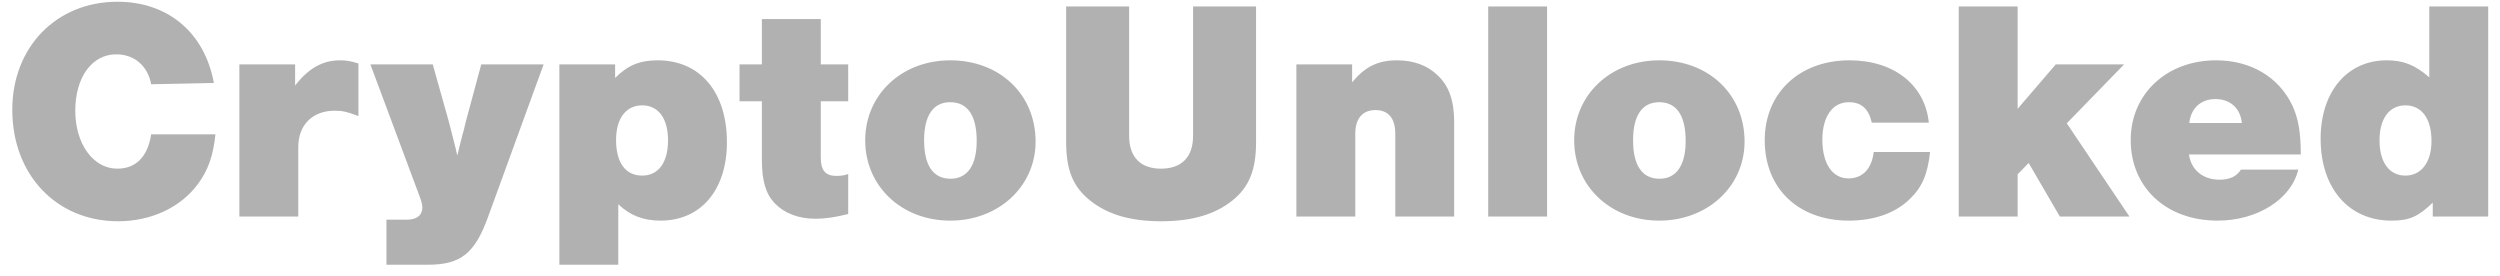 <svg xmlns="http://www.w3.org/2000/svg" width="127" height="14" viewBox="0 0 127 14">
    <path fill="#B1B1B1" fill-rule="nonzero" d="M10.864 4.216L7.68 4.28c-.176-.944-.864-1.52-1.776-1.52-1.232 0-2.08 1.168-2.08 2.864 0 1.68.912 2.944 2.128 2.944.96 0 1.552-.608 1.728-1.744h3.264c-.112 1.088-.368 1.808-.88 2.512-.88 1.2-2.384 1.904-4.064 1.904-3.136 0-5.376-2.368-5.376-5.664 0-3.184 2.24-5.488 5.344-5.488 2.56 0 4.432 1.568 4.896 4.128zm1.296-.944h2.832v1.072c.688-.88 1.392-1.28 2.288-1.28.304 0 .512.032.928.16v2.672c-.592-.224-.816-.272-1.2-.272-1.136 0-1.856.72-1.856 1.856V11H12.16V3.272zm6.656 0h3.168l.8 2.848c.128.48.176.688.368 1.44.016.096.048.224.08.336.048-.176.08-.304.08-.336.048-.176.08-.336.128-.496.032-.16.08-.32.128-.48.048-.208.096-.432.112-.464l.768-2.848h3.168L24.8 11c-.672 1.872-1.392 2.448-3.056 2.448h-2.112V11.16h1.04c.496 0 .784-.224.784-.624 0-.112-.048-.32-.128-.528l-2.512-6.736zm9.6 0h2.832v.688c.64-.64 1.248-.896 2.16-.896 2.16 0 3.52 1.616 3.52 4.16 0 2.432-1.328 3.984-3.376 3.984-.864 0-1.536-.256-2.144-.832v3.072h-2.992V3.272zm4.208 2.08c-.832 0-1.328.672-1.328 1.76 0 1.152.48 1.808 1.328 1.808.816 0 1.312-.656 1.312-1.792 0-1.12-.496-1.776-1.312-1.776zm10.464-2.08v1.872h-1.392v2.864c0 .656.24.928.8.928.24 0 .416-.032.592-.096v2.032c-.64.16-1.152.24-1.648.24-.88 0-1.584-.272-2.08-.784-.464-.48-.656-1.152-.656-2.208V5.144h-1.136V3.272h1.136V.968h2.992v2.304h1.392zm5.184-.208c2.512 0 4.336 1.728 4.336 4.128 0 2.272-1.872 4.016-4.336 4.016-2.464 0-4.32-1.744-4.32-4.08 0-2.32 1.856-4.064 4.32-4.064zm0 2.128c-.864 0-1.328.672-1.328 1.936 0 1.28.464 1.952 1.344 1.952.848 0 1.328-.672 1.328-1.92 0-1.296-.464-1.968-1.344-1.968zM60.608.328h3.2v6.88c0 1.44-.352 2.288-1.2 2.976-.896.72-2.08 1.056-3.616 1.056-1.552 0-2.72-.336-3.616-1.056-.864-.688-1.216-1.536-1.216-2.976V.328h3.2v6.576c0 1.072.576 1.664 1.616 1.664 1.056 0 1.632-.592 1.632-1.664V.328zm5.248 2.944h2.832v.912c.656-.8 1.312-1.12 2.288-1.12.832 0 1.536.256 2.064.768.576.544.832 1.296.832 2.368V11H70.88V6.792c0-.784-.352-1.2-1.008-1.2s-1.024.432-1.024 1.2V11h-2.992V3.272zM78.592.328V11H75.6V.328h2.992zm5.696 2.736c2.512 0 4.336 1.728 4.336 4.128 0 2.272-1.872 4.016-4.336 4.016-2.464 0-4.32-1.744-4.32-4.08 0-2.32 1.856-4.064 4.32-4.064zm0 2.128c-.864 0-1.328.672-1.328 1.936 0 1.28.464 1.952 1.344 1.952.848 0 1.328-.672 1.328-1.92 0-1.296-.464-1.968-1.344-1.968zm13.696 1.04h-2.896c-.16-.704-.528-1.04-1.168-1.04-.832 0-1.344.736-1.344 1.904 0 1.216.512 1.968 1.328 1.968.72 0 1.184-.496 1.28-1.344h2.864c-.128 1.168-.416 1.808-1.056 2.416-.736.704-1.808 1.072-3.072 1.072-2.56 0-4.272-1.632-4.272-4.08 0-2.4 1.76-4.064 4.304-4.064 2.256 0 3.84 1.248 4.032 3.168zm7.008.032L108.176 11h-3.536l-1.584-2.72-.56.576V11h-2.992V.328h2.992v5.2l1.936-2.256h3.472l-2.912 2.992zm11.888 1.584h-5.68c.112.784.704 1.28 1.552 1.28.512 0 .864-.16 1.088-.512h2.912c-.352 1.504-2.08 2.592-4.096 2.592-2.608 0-4.416-1.68-4.416-4.096 0-2.336 1.824-4.048 4.336-4.048 1.76 0 3.2.848 3.888 2.32.288.64.416 1.328.416 2.464zm-5.664-1.6h2.672c-.08-.752-.592-1.216-1.344-1.216-.736 0-1.248.464-1.328 1.216zM126.4.328V11h-2.816v-.704c-.752.72-1.2.912-2.096.912-2.176 0-3.6-1.648-3.6-4.16 0-2.384 1.344-3.984 3.36-3.984.848 0 1.44.24 2.16.864v-3.6h2.992zm-4.208 5.024c-.816 0-1.312.672-1.312 1.776 0 1.12.496 1.792 1.312 1.792.816 0 1.328-.688 1.328-1.76 0-1.136-.496-1.808-1.328-1.808z"/>
</svg>
